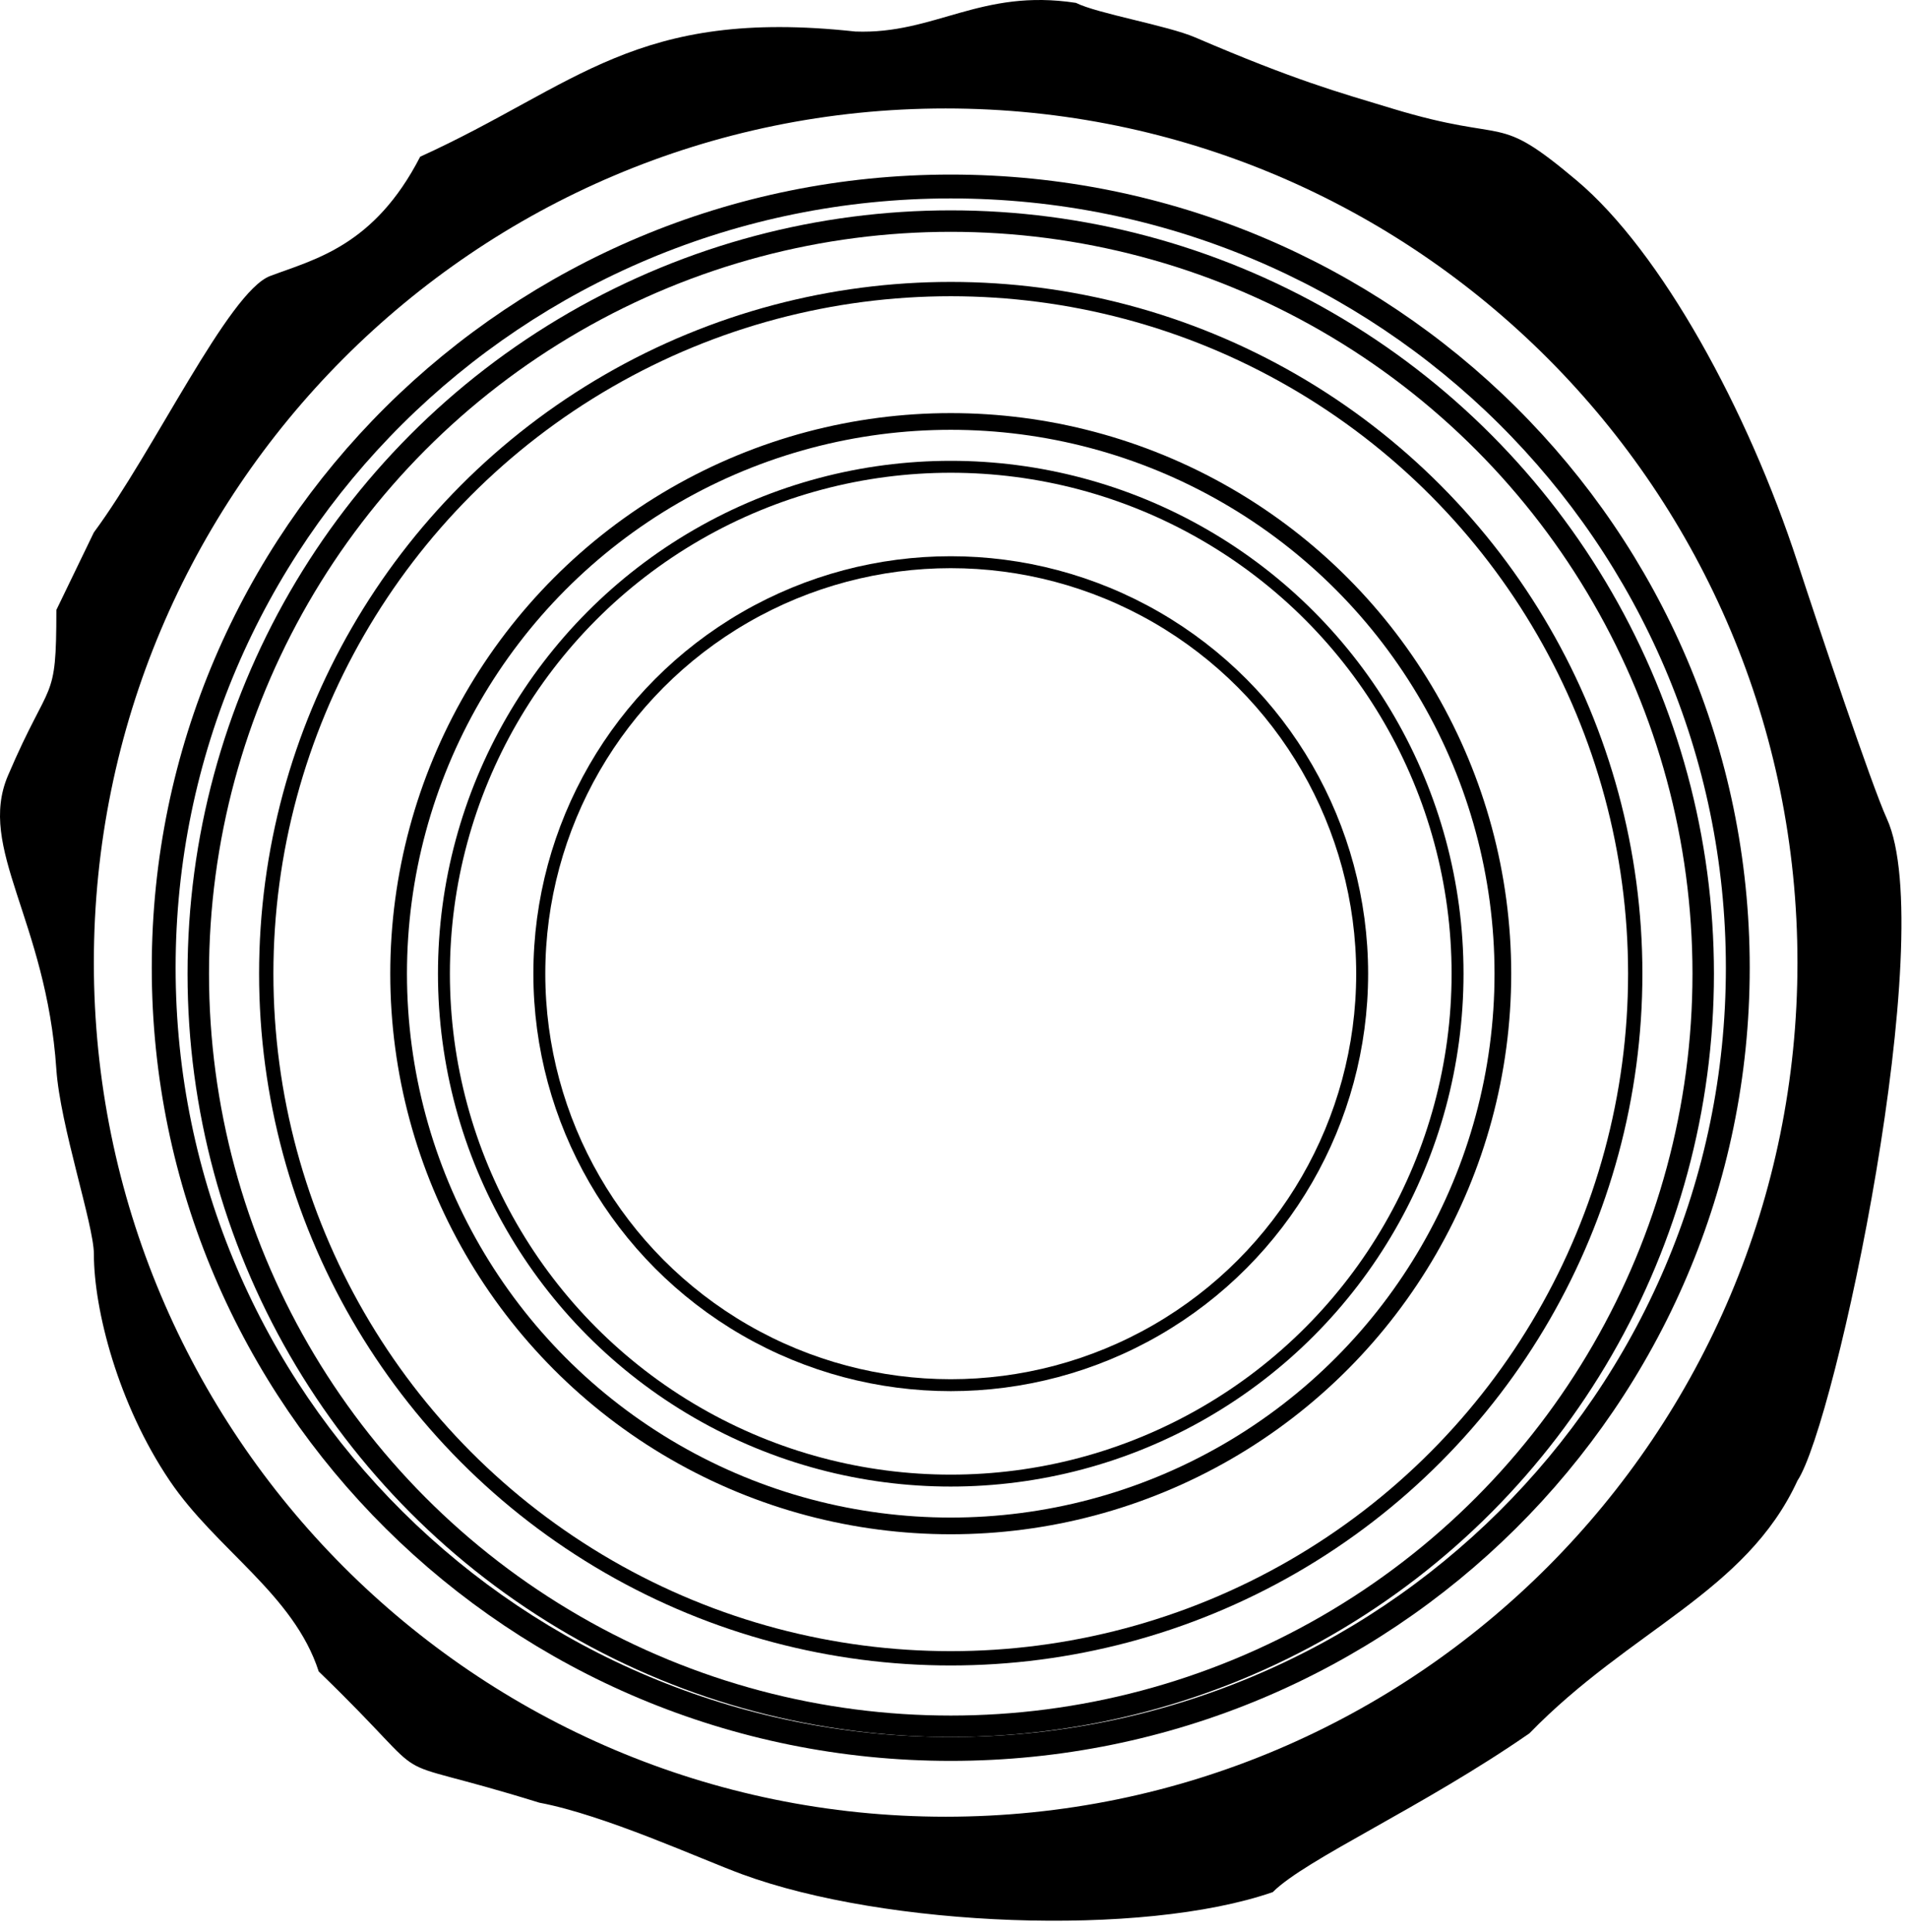 <svg width="160" height="162" viewBox="0 0 160 162" fill="none" xmlns="http://www.w3.org/2000/svg">
<circle cx="79.727" cy="81.637" r="34.5" stroke="black"/>
<circle cx="79.727" cy="81.637" r="42.5" stroke="black"/>
<circle cx="79.727" cy="81.637" r="46.3" stroke="black" stroke-width="1.4"/>
<circle cx="79.727" cy="81.637" r="57.4" stroke="black" stroke-width="1.2"/>
<circle cx="79.727" cy="81.637" r="63.1" stroke="black" stroke-width="1.8"/>
<path d="M145.727 81.137C145.727 117.304 116.184 146.637 79.727 146.637C43.269 146.637 13.727 117.304 13.727 81.137C13.727 44.969 43.269 15.637 79.727 15.637C116.184 15.637 145.727 44.969 145.727 81.137Z" stroke="black" stroke-width="2"/>
<path fill-rule="evenodd" clip-rule="evenodd" d="M71.727 2.643C53.267 0.631 48.416 7.145 35.234 13.141C31.374 20.638 26.389 21.732 22.653 23.141C19.17 24.455 12.904 37.847 7.87 44.641L4.726 51.141C4.726 59.141 4.254 56.64 0.673 65.016C-1.949 71.149 3.877 77.079 4.724 89.641C5.043 94.385 7.873 102.715 7.873 105.141C7.873 109.805 9.891 117.714 14.227 124.141C18.119 129.912 24.638 133.67 26.727 140.141C37.626 150.672 30.727 146.641 45.227 151.141C50.704 152.173 58.727 155.855 62.227 157.141C74.265 161.567 95.753 162.442 106.73 158.641C109.488 155.876 119.291 151.54 128.262 145.321C136.685 136.641 146.424 133.505 150.73 124.141C153.941 119.313 162.641 78.297 158.227 68.641C156.929 65.802 152.465 52.454 150.73 47.141C146.566 34.385 139.309 21.106 132.227 15.141C125.276 9.288 126.812 12.155 116.727 9.094C112.254 7.736 108.7 6.777 100.227 3.137C97.893 2.134 91.999 1.135 90.227 0.241C82.238 -0.989 78.401 2.897 71.727 2.643ZM79.3 152.318C118.75 152.318 150.73 120.256 150.73 80.706C150.73 41.156 118.75 9.094 79.3 9.094C39.85 9.094 7.87 41.156 7.87 80.706C7.87 120.256 39.85 152.318 79.3 152.318Z" fill="black"/>
</svg>
